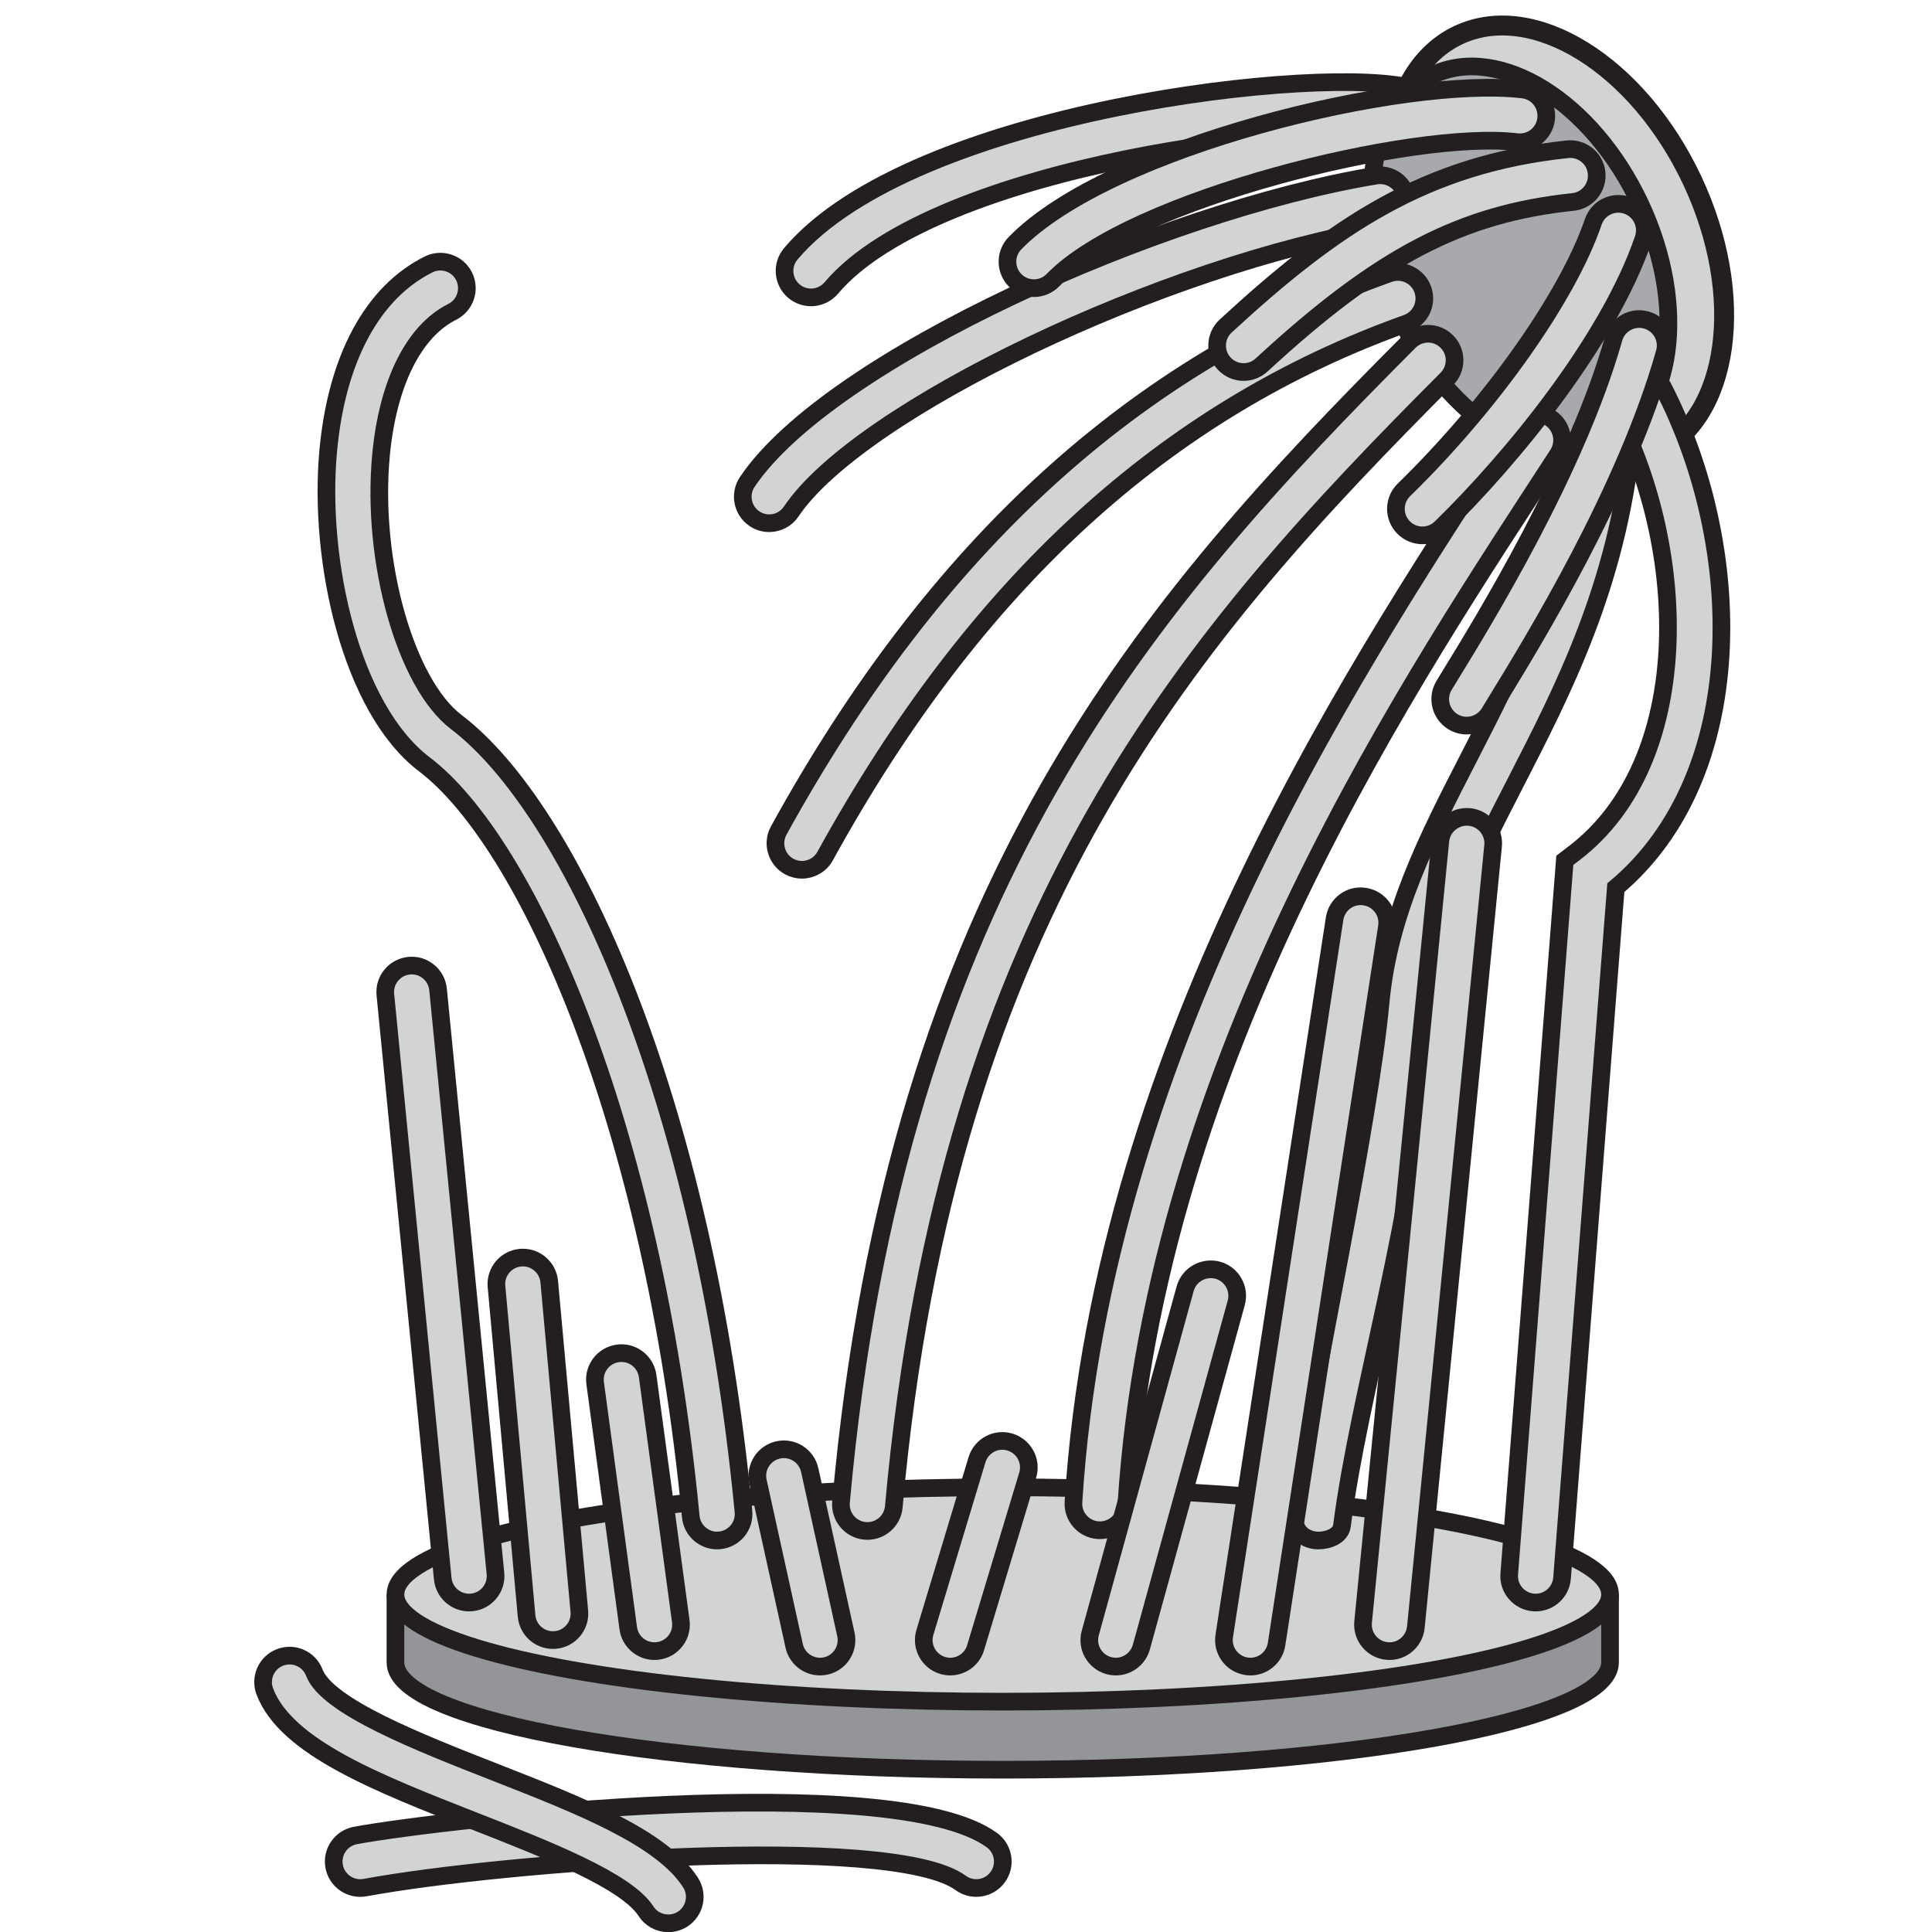 <?xml version="1.0" encoding="utf-8"?>
<!-- Generator: Adobe Illustrator 15.1.0, SVG Export Plug-In . SVG Version: 6.00 Build 0)  -->
<!DOCTYPE svg PUBLIC "-//W3C//DTD SVG 1.1//EN" "http://www.w3.org/Graphics/SVG/1.1/DTD/svg11.dtd">
<svg version="1.1" id="Layer_1" xmlns="http://www.w3.org/2000/svg" xmlns:xlink="http://www.w3.org/1999/xlink" x="0px" y="0px"
	 width="100px" height="100px" viewBox="0 0 100 100" enable-background="new 0 0 100 100" xml:space="preserve">
<ellipse transform="matrix(0.905 -0.425 0.425 0.905 2.259 35.44)" fill="#D1D3D4" stroke="#231F20" stroke-width="1.031" stroke-linecap="round" stroke-miterlimit="10" cx="80.595" cy="12.654" rx="7.754" ry="11.962"/>
<ellipse transform="matrix(0.905 -0.425 0.425 0.905 1.726 34.712)" fill="#A7A9AC" stroke="#231F20" stroke-width="0.914" stroke-linecap="round" stroke-miterlimit="10" cx="78.695" cy="13.487" rx="6.873" ry="10.603"/>
<path fill="#D1D3D4" stroke="#231F20" stroke-width="0.914" stroke-miterlimit="10" d="M41.978,15.393
	c-0.312,0-0.626-0.106-0.884-0.323c-0.578-0.489-0.651-1.354-0.162-1.933c6.292-7.448,27.781-9.866,32.279-8.542
	c0.727,0.213,1.143,0.975,0.928,1.702c-0.213,0.726-0.98,1.142-1.7,0.928c-3.886-1.139-23.979,1.25-29.412,7.682
	C42.754,15.227,42.368,15.393,41.978,15.393z"/>
<path fill="#D1D3D4" stroke="#231F20" stroke-width="0.914" stroke-miterlimit="10" d="M39.815,27.082
	c-0.263,0-0.528-0.075-0.762-0.233c-0.629-0.422-0.796-1.273-0.375-1.902C42.934,18.6,60.125,10.923,71.213,9.09
	c0.749-0.124,1.453,0.382,1.576,1.129s-0.382,1.453-1.128,1.576c-11.402,1.885-27.187,9.43-30.706,14.678
	C40.691,26.868,40.257,27.082,39.815,27.082z"/>
<path fill="#939598" stroke="#231F20" stroke-width="0.914" stroke-miterlimit="10" d="M83.335,82.53c0,0,0,2.346,0,3.521
	c0,3.063-14.073,5.549-31.432,5.549c-17.361,0-31.434-2.485-31.434-5.549c0-1.452,0-3.521,0-3.521"/>
<ellipse fill="#D1D3D4" stroke="#231F20" stroke-width="0.914" stroke-miterlimit="10" cx="51.902" cy="82.53" rx="31.433" ry="5.548"/>
<path fill="#D1D3D4" stroke="#231F20" stroke-width="0.914" stroke-miterlimit="10" d="M44.899,79.242
	c-0.042,0-0.083-0.002-0.124-0.005c-0.754-0.067-1.311-0.734-1.244-1.488c2.856-31.907,15.993-46.61,29.415-60.07
	c0.535-0.536,1.403-0.538,1.939-0.002c0.537,0.534,0.538,1.402,0.002,1.938C61.822,32.719,49.038,47,46.263,77.993
	C46.199,78.705,45.601,79.242,44.899,79.242z"/>
<path fill="#D1D3D4" stroke="#231F20" stroke-width="0.914" stroke-miterlimit="10" d="M56.931,79.205
	c-0.028,0-0.058,0-0.086-0.002c-0.757-0.048-1.329-0.7-1.283-1.454c1.511-24.068,15.341-44.255,22.771-55.715
	c0.411-0.635,1.261-0.815,1.896-0.405c0.636,0.412,0.815,1.261,0.405,1.896c-7.293,11.249-20.87,31.044-22.335,54.395
	C58.254,78.646,57.65,79.205,56.931,79.205z"/>
<path fill="#D1D3D4" stroke="#231F20" stroke-width="0.914" stroke-miterlimit="10" d="M68.229,79.737
	c-0.206,0-0.417-0.048-0.615-0.146c-0.677-0.341-0.725-1.095-0.606-1.842c1.009-6.397,3.889-19.739,4.45-25.848
	c0.425-4.625,2.435-8.536,4.562-12.675c2.453-4.773,4.989-9.71,5.711-16.589c0.08-0.753,0.766-1.299,1.507-1.22
	c0.753,0.079,1.299,0.753,1.221,1.506c-0.775,7.39-3.551,12.792-6,17.557c-2.09,4.066-3.893,7.577-4.27,11.672
	c-1.037,11.3-3.802,19.676-4.731,26.83C69.387,79.514,68.731,79.737,68.229,79.737z"/>
<path fill="#D1D3D4" stroke="#231F20" stroke-width="0.914" stroke-miterlimit="10" d="M41.507,45.02
	c-0.224,0-0.45-0.055-0.66-0.17c-0.663-0.365-0.905-1.199-0.54-1.863c8.094-14.702,18.426-24.133,31.586-28.83
	c0.712-0.255,1.496,0.117,1.751,0.83c0.255,0.713-0.118,1.497-0.83,1.751C60.313,21.202,50.466,30.22,42.708,44.31
	C42.459,44.764,41.99,45.02,41.507,45.02z"/>
<path fill="#D1D3D4" stroke="#231F20" stroke-width="0.914" stroke-miterlimit="10" d="M42.443,86.262
	c-0.63,0-1.196-0.436-1.337-1.076l-1.873-8.505c-0.163-0.739,0.305-1.47,1.044-1.633c0.742-0.164,1.471,0.306,1.634,1.045
	l1.872,8.503c0.163,0.739-0.304,1.472-1.043,1.634C42.64,86.251,42.541,86.262,42.443,86.262z"/>
<path fill="#D1D3D4" stroke="#231F20" stroke-width="0.914" stroke-miterlimit="10" d="M49.185,86.262
	c-0.131,0-0.265-0.02-0.396-0.059c-0.725-0.22-1.135-0.984-0.917-1.709l2.697-8.937c0.219-0.724,0.983-1.136,1.709-0.915
	c0.724,0.22,1.134,0.983,0.916,1.709l-2.698,8.935C50.318,85.879,49.773,86.262,49.185,86.262z"/>
<path fill="#D1D3D4" stroke="#231F20" stroke-width="0.914" stroke-miterlimit="10" d="M57.754,86.262
	c-0.122,0-0.245-0.017-0.365-0.05c-0.73-0.202-1.159-0.956-0.957-1.686l4.911-17.822c0.202-0.729,0.959-1.152,1.687-0.958
	c0.729,0.201,1.158,0.957,0.958,1.688l-4.912,17.821C58.906,85.861,58.355,86.262,57.754,86.262z"/>
<path fill="#D1D3D4" stroke="#231F20" stroke-width="0.914" stroke-miterlimit="10" d="M33.874,85.462
	c-0.675,0-1.263-0.5-1.356-1.187l-1.713-12.682c-0.102-0.751,0.424-1.442,1.175-1.542c0.751-0.106,1.44,0.425,1.542,1.175
	l1.714,12.681c0.102,0.75-0.425,1.44-1.175,1.542C33.998,85.458,33.936,85.462,33.874,85.462z"/>
<path fill="#D1D3D4" stroke="#231F20" stroke-width="0.914" stroke-miterlimit="10" d="M24.278,82.948
	c-0.696,0-1.292-0.53-1.362-1.236l-2.97-30.231c-0.074-0.753,0.477-1.423,1.23-1.497c0.747-0.077,1.424,0.476,1.498,1.229
	l2.971,30.23c0.074,0.753-0.477,1.425-1.231,1.498C24.369,82.946,24.323,82.948,24.278,82.948z"/>
<path fill="#D1D3D4" stroke="#231F20" stroke-width="0.914" stroke-miterlimit="10" d="M28.619,84.89
	c-0.701,0-1.298-0.535-1.363-1.245l-1.558-17.058c-0.069-0.754,0.487-1.421,1.241-1.49c0.75-0.068,1.42,0.486,1.489,1.24
	l1.558,17.058c0.069,0.754-0.486,1.421-1.241,1.49C28.703,84.889,28.661,84.89,28.619,84.89z"/>
<path fill="#D1D3D4" stroke="#231F20" stroke-width="0.914" stroke-miterlimit="10" d="M64.723,86.262
	c-0.07,0-0.139-0.006-0.211-0.017c-0.748-0.116-1.261-0.815-1.146-1.563l5.712-37.128c0.116-0.749,0.809-1.268,1.563-1.146
	c0.748,0.115,1.262,0.815,1.146,1.563L66.075,85.1C65.973,85.775,65.389,86.262,64.723,86.262z"/>
<path fill="#D1D3D4" stroke="#231F20" stroke-width="0.914" stroke-miterlimit="10" d="M71.92,85.462
	c-0.045,0-0.092-0.002-0.136-0.007c-0.754-0.076-1.305-0.747-1.23-1.5l3.999-40.441c0.074-0.753,0.757-1.297,1.499-1.229
	c0.753,0.075,1.304,0.746,1.23,1.499l-3.998,40.441C73.212,84.934,72.616,85.462,71.92,85.462z"/>
<path fill="#D1D3D4" stroke="#231F20" stroke-width="0.914" stroke-miterlimit="10" d="M53.516,14.915
	c-0.344,0-0.689-0.129-0.956-0.389c-0.541-0.529-0.554-1.397-0.024-1.939c4.903-5.028,20.199-8.68,26.293-7.953
	c0.751,0.089,1.288,0.772,1.198,1.523c-0.09,0.752-0.768,1.289-1.523,1.198c-5.311-0.633-19.893,2.927-24.005,7.146
	C54.23,14.776,53.873,14.915,53.516,14.915z"/>
<path fill="#D1D3D4" stroke="#231F20" stroke-width="0.914" stroke-miterlimit="10" d="M64.369,19.256
	c-0.368,0-0.737-0.148-1.007-0.441c-0.514-0.556-0.479-1.424,0.077-1.937c5.646-5.211,10.352-8.379,17.694-9.152
	c0.757-0.08,1.428,0.466,1.507,1.22c0.079,0.753-0.468,1.428-1.22,1.507c-5.815,0.612-10.033,2.821-16.122,8.44
	C65.036,19.136,64.703,19.256,64.369,19.256z"/>
<path fill="#D1D3D4" stroke="#231F20" stroke-width="0.914" stroke-miterlimit="10" d="M73.622,27.71
	c-0.354,0-0.711-0.139-0.979-0.414c-0.529-0.542-0.519-1.41,0.023-1.938c4.549-4.439,8.485-10.016,9.802-13.877
	c0.245-0.717,1.024-1.102,1.74-0.856c0.716,0.244,1.1,1.023,0.855,1.74c-1.778,5.223-6.759,11.321-10.482,14.955
	C74.313,27.58,73.969,27.71,73.622,27.71z"/>
<path fill="#D1D3D4" stroke="#231F20" stroke-width="0.914" stroke-miterlimit="10" d="M79.484,82.948
	c-0.035,0-0.07-0.002-0.107-0.005c-0.754-0.059-1.318-0.718-1.259-1.473l2.877-36.94l0.487-0.372
	c6.197-4.731,5.938-15.56,2.144-22.879c-0.348-0.673-0.086-1.5,0.587-1.848c0.672-0.35,1.498-0.086,1.849,0.586
	c4.299,8.296,4.503,20.107-2.427,25.929l-2.784,35.736C80.796,82.402,80.193,82.948,79.484,82.948z"/>
<path fill="#D1D3D4" stroke="#231F20" stroke-width="0.914" stroke-miterlimit="10" d="M37.117,79.737
	c-0.697,0-1.294-0.53-1.363-1.239c-1.983-20.545-8.532-34.946-13.789-38.937c-3.793-2.879-5.507-10.522-4.974-16.248
	c0.442-4.755,2.286-8.173,5.19-9.625c0.677-0.337,1.501-0.064,1.839,0.614c0.338,0.677,0.064,1.5-0.613,1.839
	c-1.997,0.998-3.34,3.705-3.687,7.427c-0.512,5.492,1.275,11.816,3.902,13.81c5.863,4.451,12.779,19.306,14.86,40.855
	c0.073,0.754-0.479,1.423-1.233,1.496C37.206,79.735,37.162,79.737,37.117,79.737z"/>
<path fill="#D1D3D4" stroke="#231F20" stroke-width="0.914" stroke-miterlimit="10" d="M75.916,37.557
	c-0.244,0-0.49-0.065-0.713-0.202c-0.646-0.395-0.851-1.238-0.456-1.884l0.287-0.469c1.8-2.931,6.576-10.717,8.49-17.489
	c0.206-0.73,0.965-1.152,1.692-0.947c0.729,0.206,1.152,0.964,0.946,1.692c-2.018,7.137-6.764,14.874-8.792,18.177L77.088,36.9
	C76.829,37.323,76.377,37.557,75.916,37.557z"/>
<path fill="#D1D3D4" stroke="#231F20" stroke-width="0.914" stroke-miterlimit="10" d="M18.643,97.724
	c-0.648,0-1.225-0.461-1.347-1.123c-0.137-0.745,0.355-1.458,1.1-1.597c4.601-0.848,27.859-3.486,32.947,0.243
	c0.611,0.448,0.744,1.306,0.296,1.915c-0.447,0.612-1.305,0.743-1.916,0.297c-3.565-2.615-23.648-1.082-30.83,0.243
	C18.809,97.716,18.725,97.724,18.643,97.724z"/>
<path fill="#D1D3D4" stroke="#231F20" stroke-width="0.914" stroke-miterlimit="10" d="M34.589,99.551
	c-0.452,0-0.893-0.222-1.155-0.63c-1.013-1.58-5.181-3.213-8.857-4.653c-5.027-1.972-9.775-3.831-10.87-6.716
	c-0.269-0.706,0.086-1.5,0.794-1.768c0.708-0.27,1.5,0.088,1.769,0.795c0.664,1.747,5.456,3.625,9.308,5.134
	c4.458,1.747,8.671,3.398,10.165,5.729c0.409,0.637,0.223,1.484-0.414,1.894C35.099,99.48,34.843,99.551,34.589,99.551z"/>
</svg>
